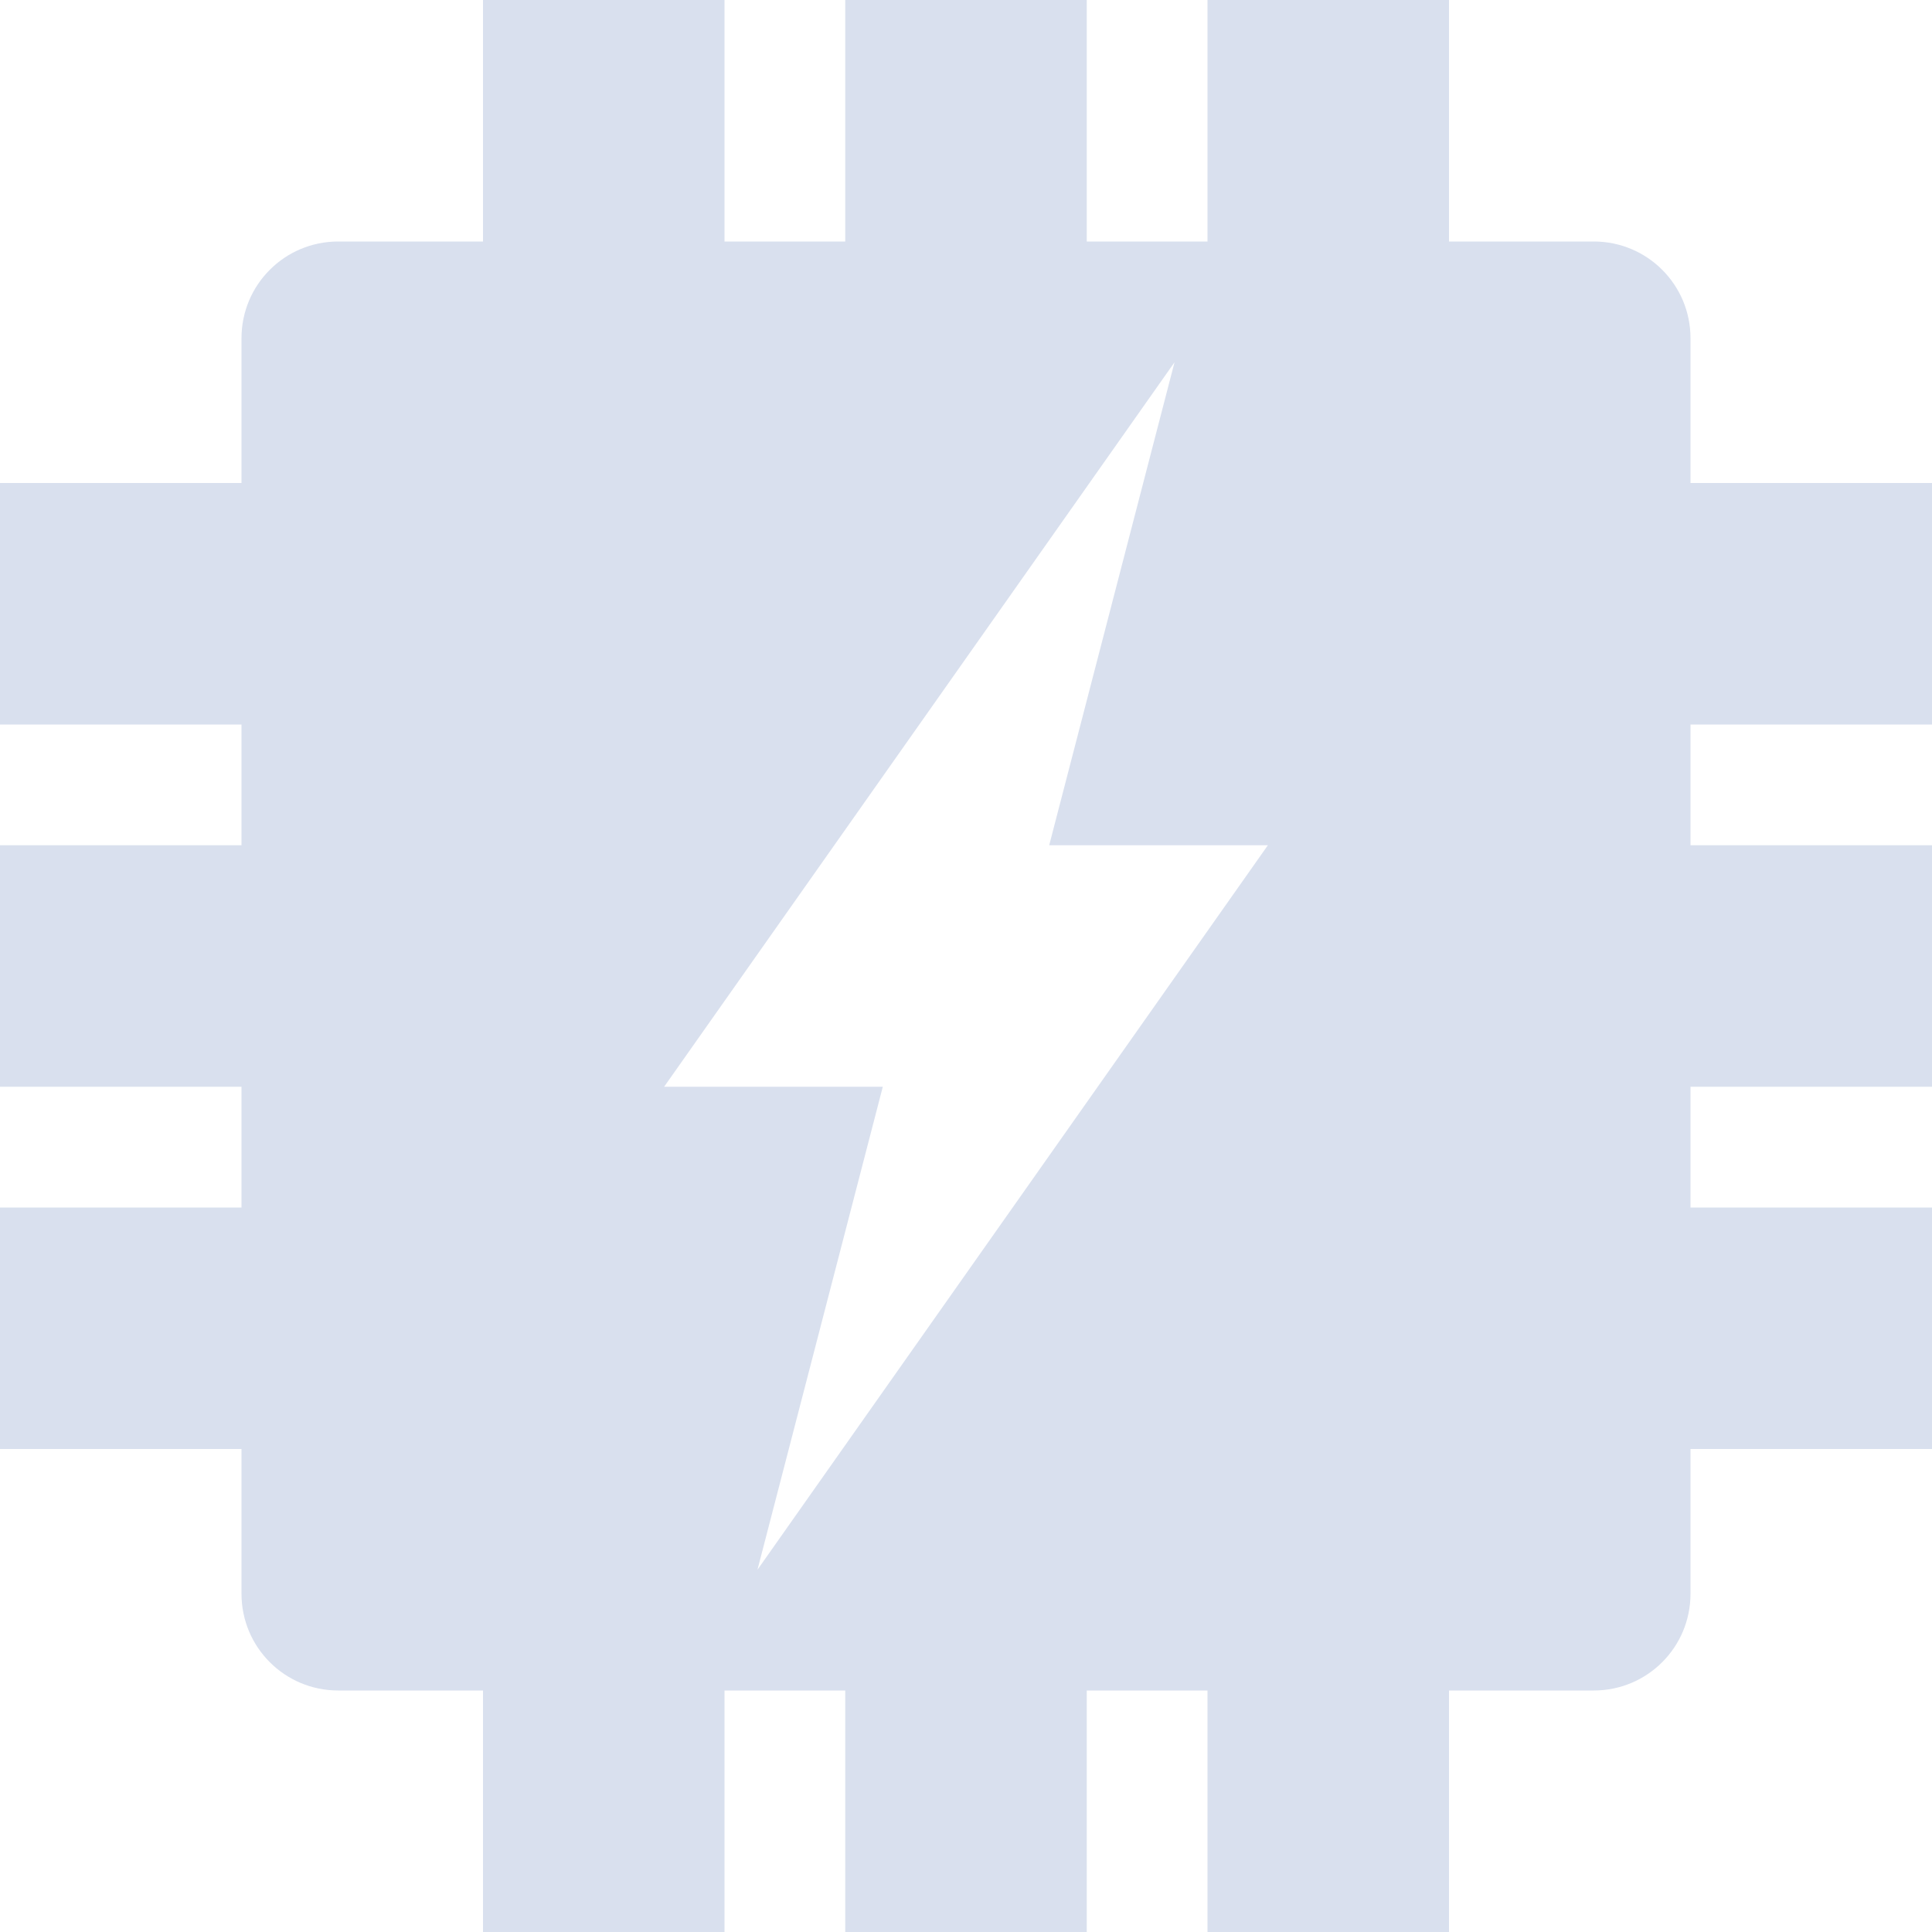 <svg xmlns="http://www.w3.org/2000/svg" width="16" height="16" version="1.1">
 <defs>
  <style id="current-color-scheme" type="text/css">
   .ColorScheme-Text { color:#D9E0EE; } .ColorScheme-Highlight { color:#4285f4; } .ColorScheme-NeutralText { color:#ff9800; } .ColorScheme-PositiveText { color:#4caf50; } .ColorScheme-NegativeText { color:#f44336; }
  </style>
 </defs>
 <path style="fill:currentColor" class="ColorScheme-Text" d="M 4,0 V 2 H 2.801 C 2.358,2 2,2.358 2,2.801 V 4 H 0 V 6 H 2 V 7 H 0 v 2 h 2 v 1 H 0 v 2 h 2 v 1.199 C 2,13.642 2.358,14 2.801,14 H 4 v 2 h 2 v -2 h 1 v 2 h 2 v -2 h 1 v 2 h 2 v -2 h 1.199 C 13.642,14 14,13.642 14,13.199 V 12 h 2 V 10 H 14 V 9 h 2 V 7 H 14 V 6 h 2 V 4 H 14 V 2.801 C 14,2.358 13.642,2 13.199,2 H 12 V 0 H 10 V 2 H 9 V 0 H 7 V 2 H 6 V 0 Z M 9.727,3 8.689,7 H 10.5 L 6.273,13 7.311,9 H 5.5 Z"/>
</svg>
